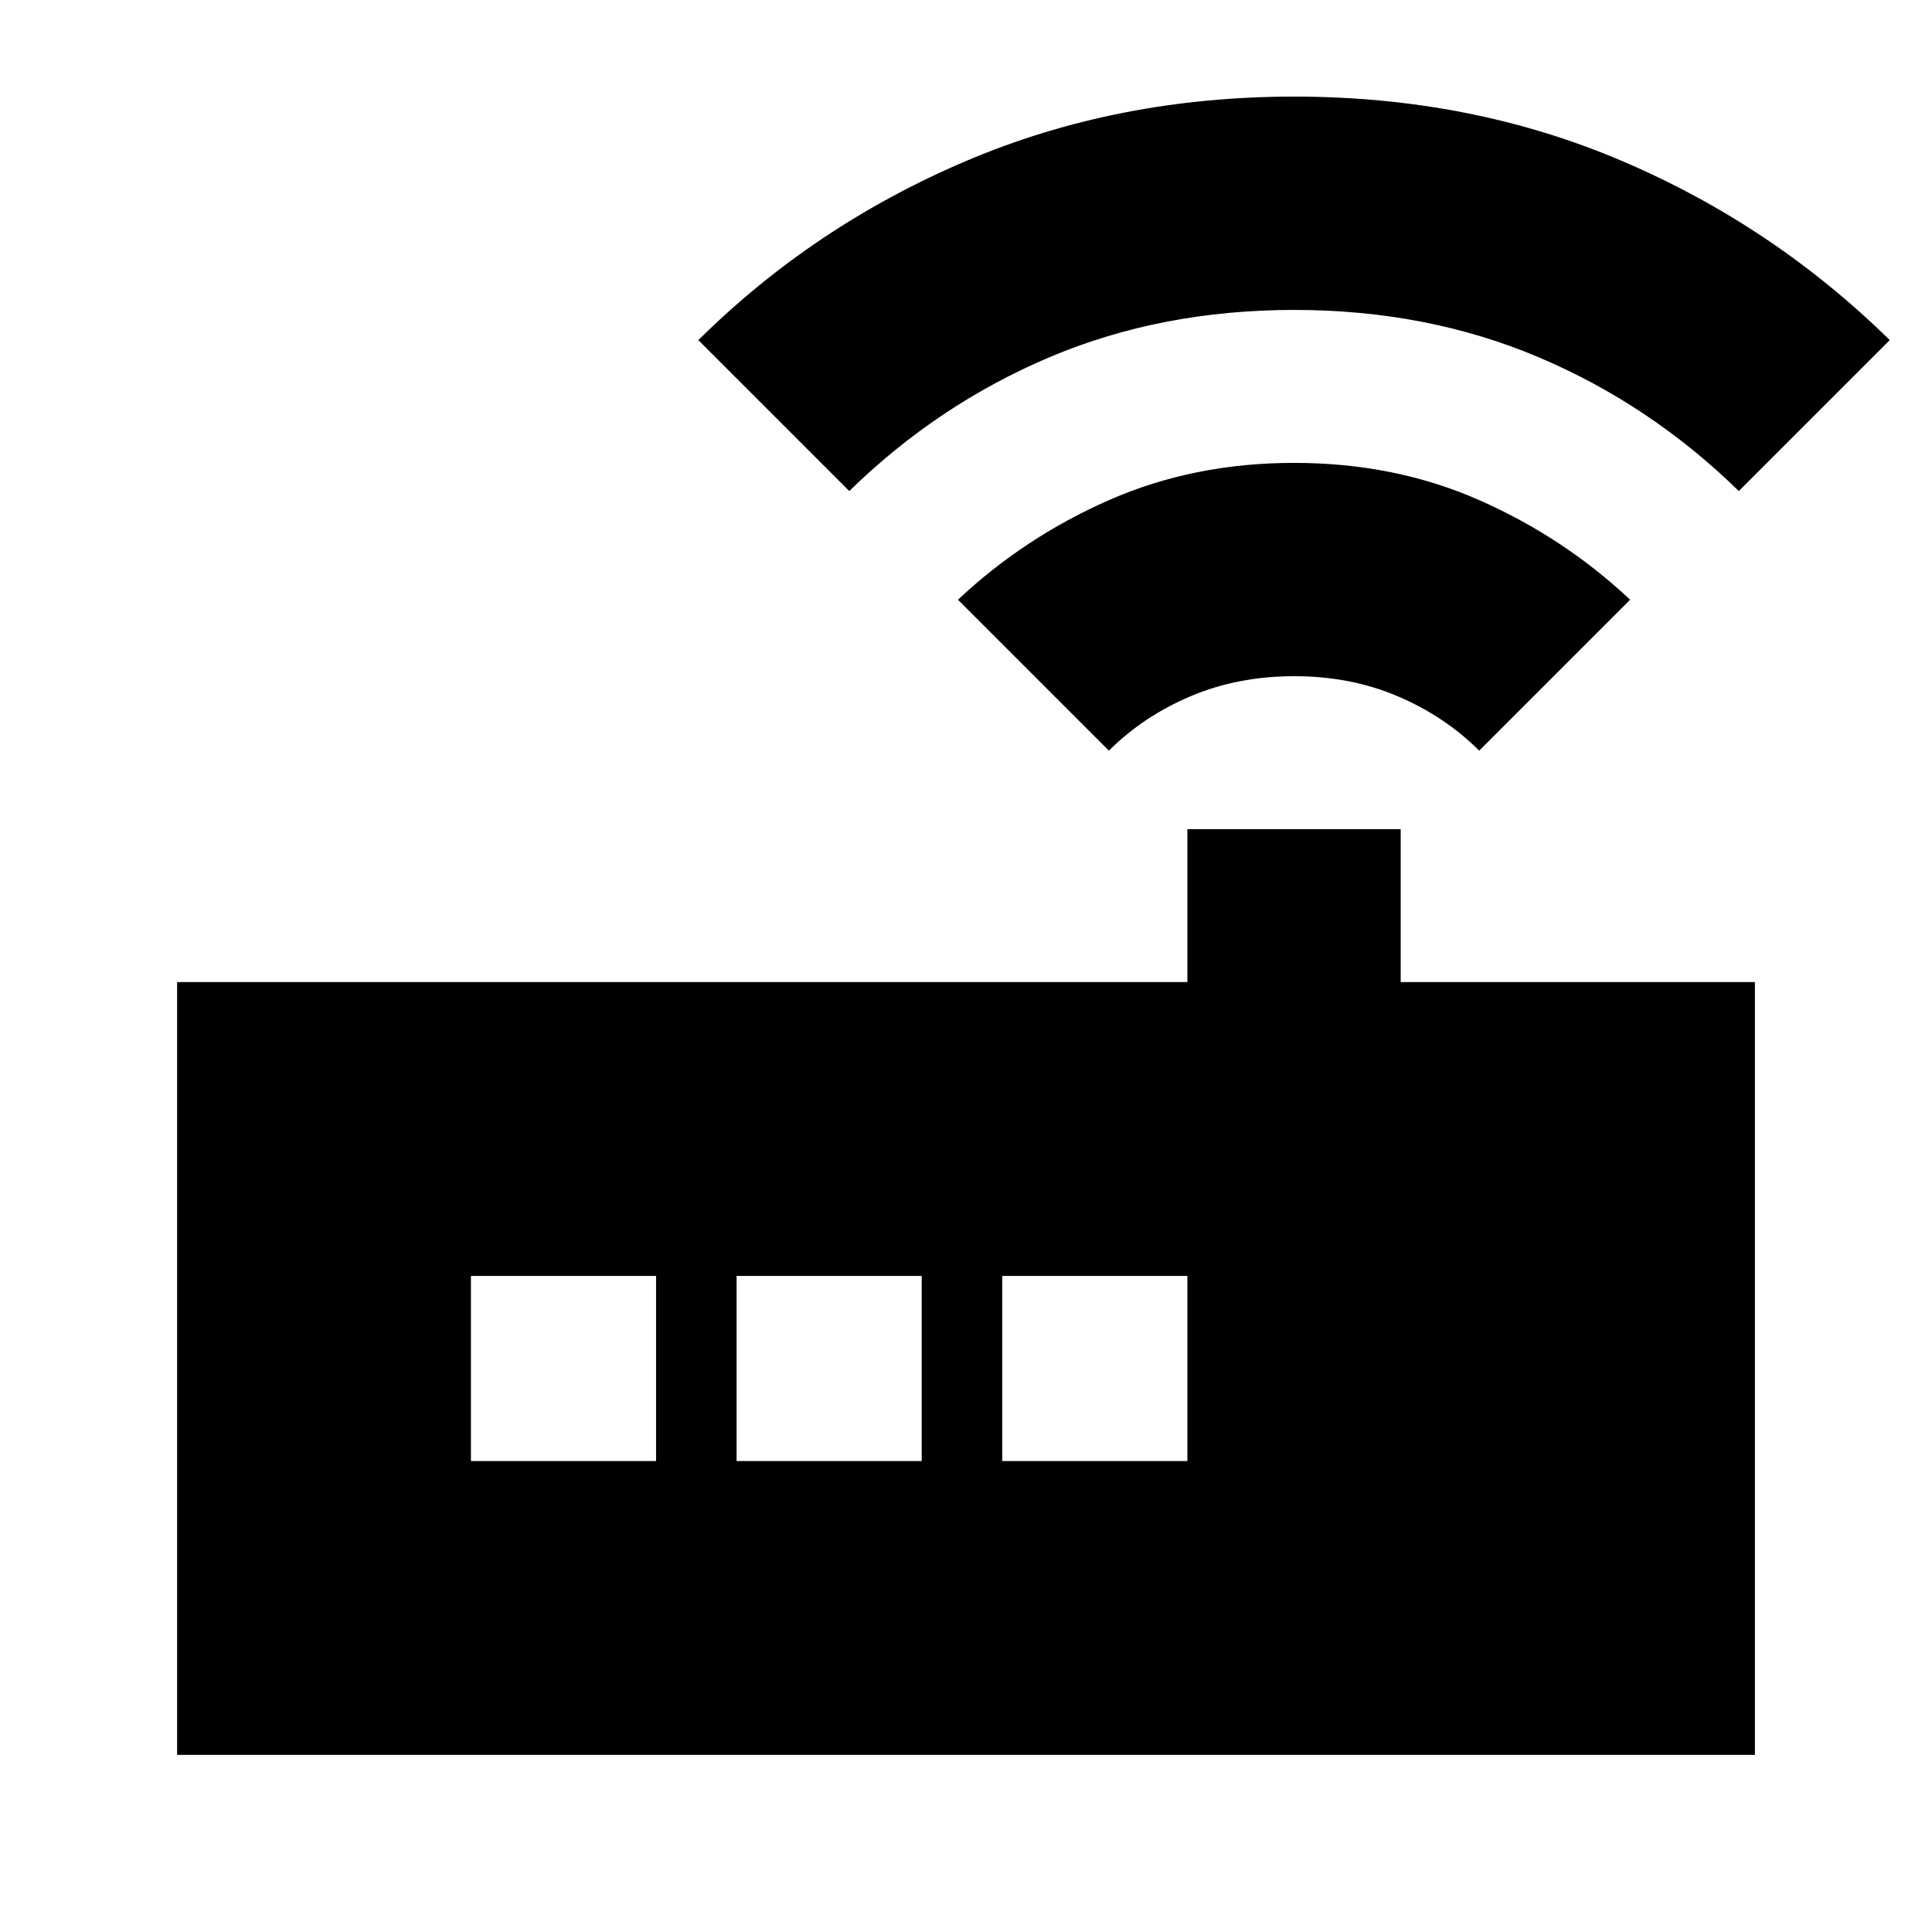 <svg xmlns="http://www.w3.org/2000/svg" height="24" viewBox="0 -960 960 960" width="24"><path d="M88-88v-384h502v-76h106v76h176v384H88Zm463-499-75-75q33-31 75.06-49.5 42.05-18.5 92-18.5Q693-730 735-711.5t75 49.5l-75 75q-17-17-40.41-27-23.41-10-51.5-10t-51.59 10Q568-604 551-587ZM422-716l-75-75q57.2-56.64 132.6-88.82Q555-912 643-912t163 32q75 32 133 89l-75 75q-44-43-99.5-66.5T643-806q-66 0-121.5 23.5T422-716ZM234-234h92v-92h-92v92Zm132 0h92v-92h-92v92Zm132 0h92v-92h-92v92Z"/></svg>